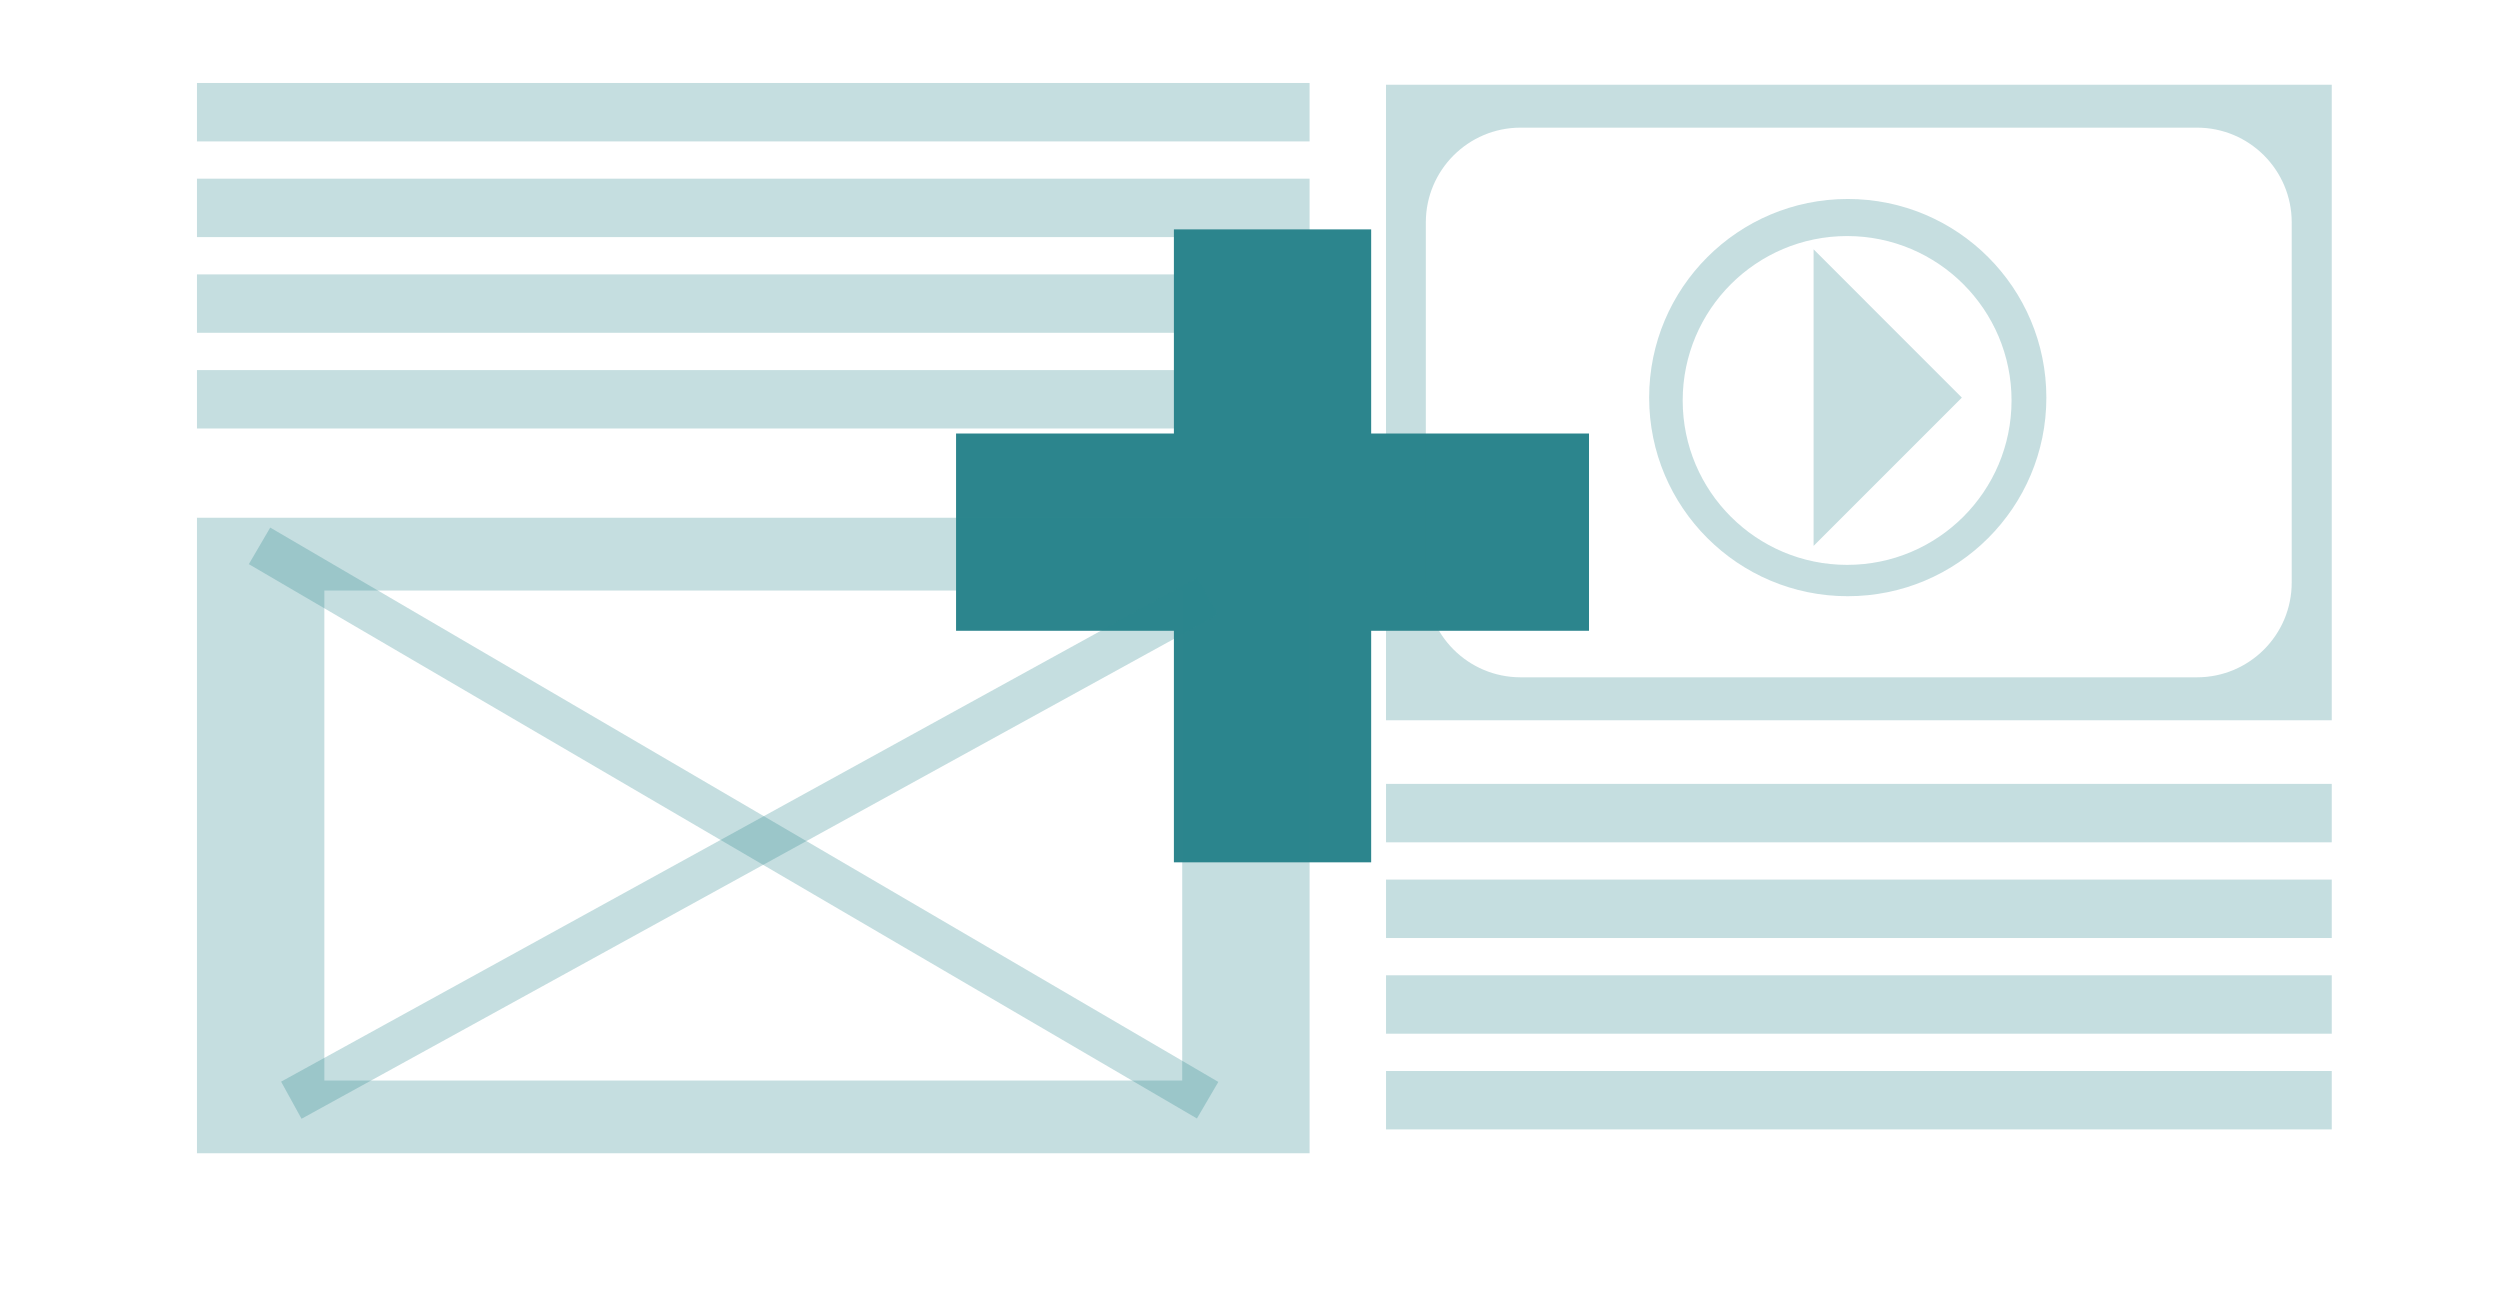 <?xml version="1.0" encoding="utf-8"?>
<!-- Generator: Adobe Illustrator 15.1.0, SVG Export Plug-In . SVG Version: 6.00 Build 0)  -->
<!DOCTYPE svg PUBLIC "-//W3C//DTD SVG 1.1//EN" "http://www.w3.org/Graphics/SVG/1.1/DTD/svg11.dtd">
<svg version="1.1" id="Layer_1" xmlns="http://www.w3.org/2000/svg" xmlns:xlink="http://www.w3.org/1999/xlink" x="0px" y="0px"
	 width="118px" height="61.333px" viewBox="0 0 118 61.333" enable-background="new 0 0 118 61.333" xml:space="preserve">
<rect x="9.297" y="8.434" opacity="0.27" fill="#2C858D" width="52.516" height="2.757"/>
<rect x="9.297" y="3.917" opacity="0.27" fill="#2C858D" width="52.516" height="2.757"/>
<rect x="9.297" y="17.468" opacity="0.27" fill="#2C858D" width="52.516" height="2.757"/>
<rect x="9.297" y="12.951" opacity="0.27" fill="#2C858D" width="52.516" height="2.757"/>
<rect x="65.42" y="41.516" opacity="0.27" fill="#2C858D" width="44.639" height="2.758"/>
<rect x="65.42" y="36.999" opacity="0.27" fill="#2C858D" width="44.639" height="2.758"/>
<rect x="65.42" y="50.551" opacity="0.27" fill="#2C858D" width="44.639" height="2.757"/>
<g>
	<rect x="55.408" y="10.827" fill="#2C858D" width="9.311" height="29.875"/>
	<rect x="45.126" y="20.462" fill="#2C858D" width="29.875" height="9.311"/>
</g>
<rect x="65.42" y="46.034" opacity="0.27" fill="#2C858D" width="44.639" height="2.757"/>
<path opacity="0.27" fill="#2C858D" d="M9.297,24.438v29.996h52.516V24.438H9.297z M55.801,51H15.309V27.872h40.492V51z"/>
<g opacity="0.27">
	<polygon fill="#2C858D" points="85.602,25.765 92.6,18.768 85.602,11.768 	"/>
	<path fill="#2C858D" d="M87.214,9.392c-5.176,0-9.374,4.196-9.374,9.376c0,5.178,4.198,9.373,9.374,9.373
		c5.178,0,9.374-4.195,9.374-9.373C96.588,13.588,92.392,9.392,87.214,9.392z M87.185,26.662c-4.286,0-7.762-3.474-7.762-7.759
		c0-4.286,3.476-7.761,7.762-7.761c4.284,0,7.76,3.475,7.76,7.761C94.944,23.188,91.469,26.662,87.185,26.662z"/>
	<path fill="#2C858D" d="M65.419,4v29.997h44.64V4H65.419z M108.169,27.495c0,2.473-2.002,4.474-4.471,4.474H71.773
		c-2.47,0-4.474-2.001-4.474-4.474V10.498c0-2.472,2.004-4.473,4.474-4.473h31.925c2.469,0,4.471,2.001,4.471,4.473V27.495z"/>
</g>
<line opacity="0.27" fill="#FFFFFF" stroke="#2C858D" stroke-width="2" stroke-miterlimit="10" x1="12.25" y1="25.765" x2="57" y2="51.93"/>
<line opacity="0.27" fill="none" stroke="#2C858D" stroke-width="2" stroke-miterlimit="10" x1="13.75" y1="51.93" x2="57" y2="28.141"/>
</svg>
